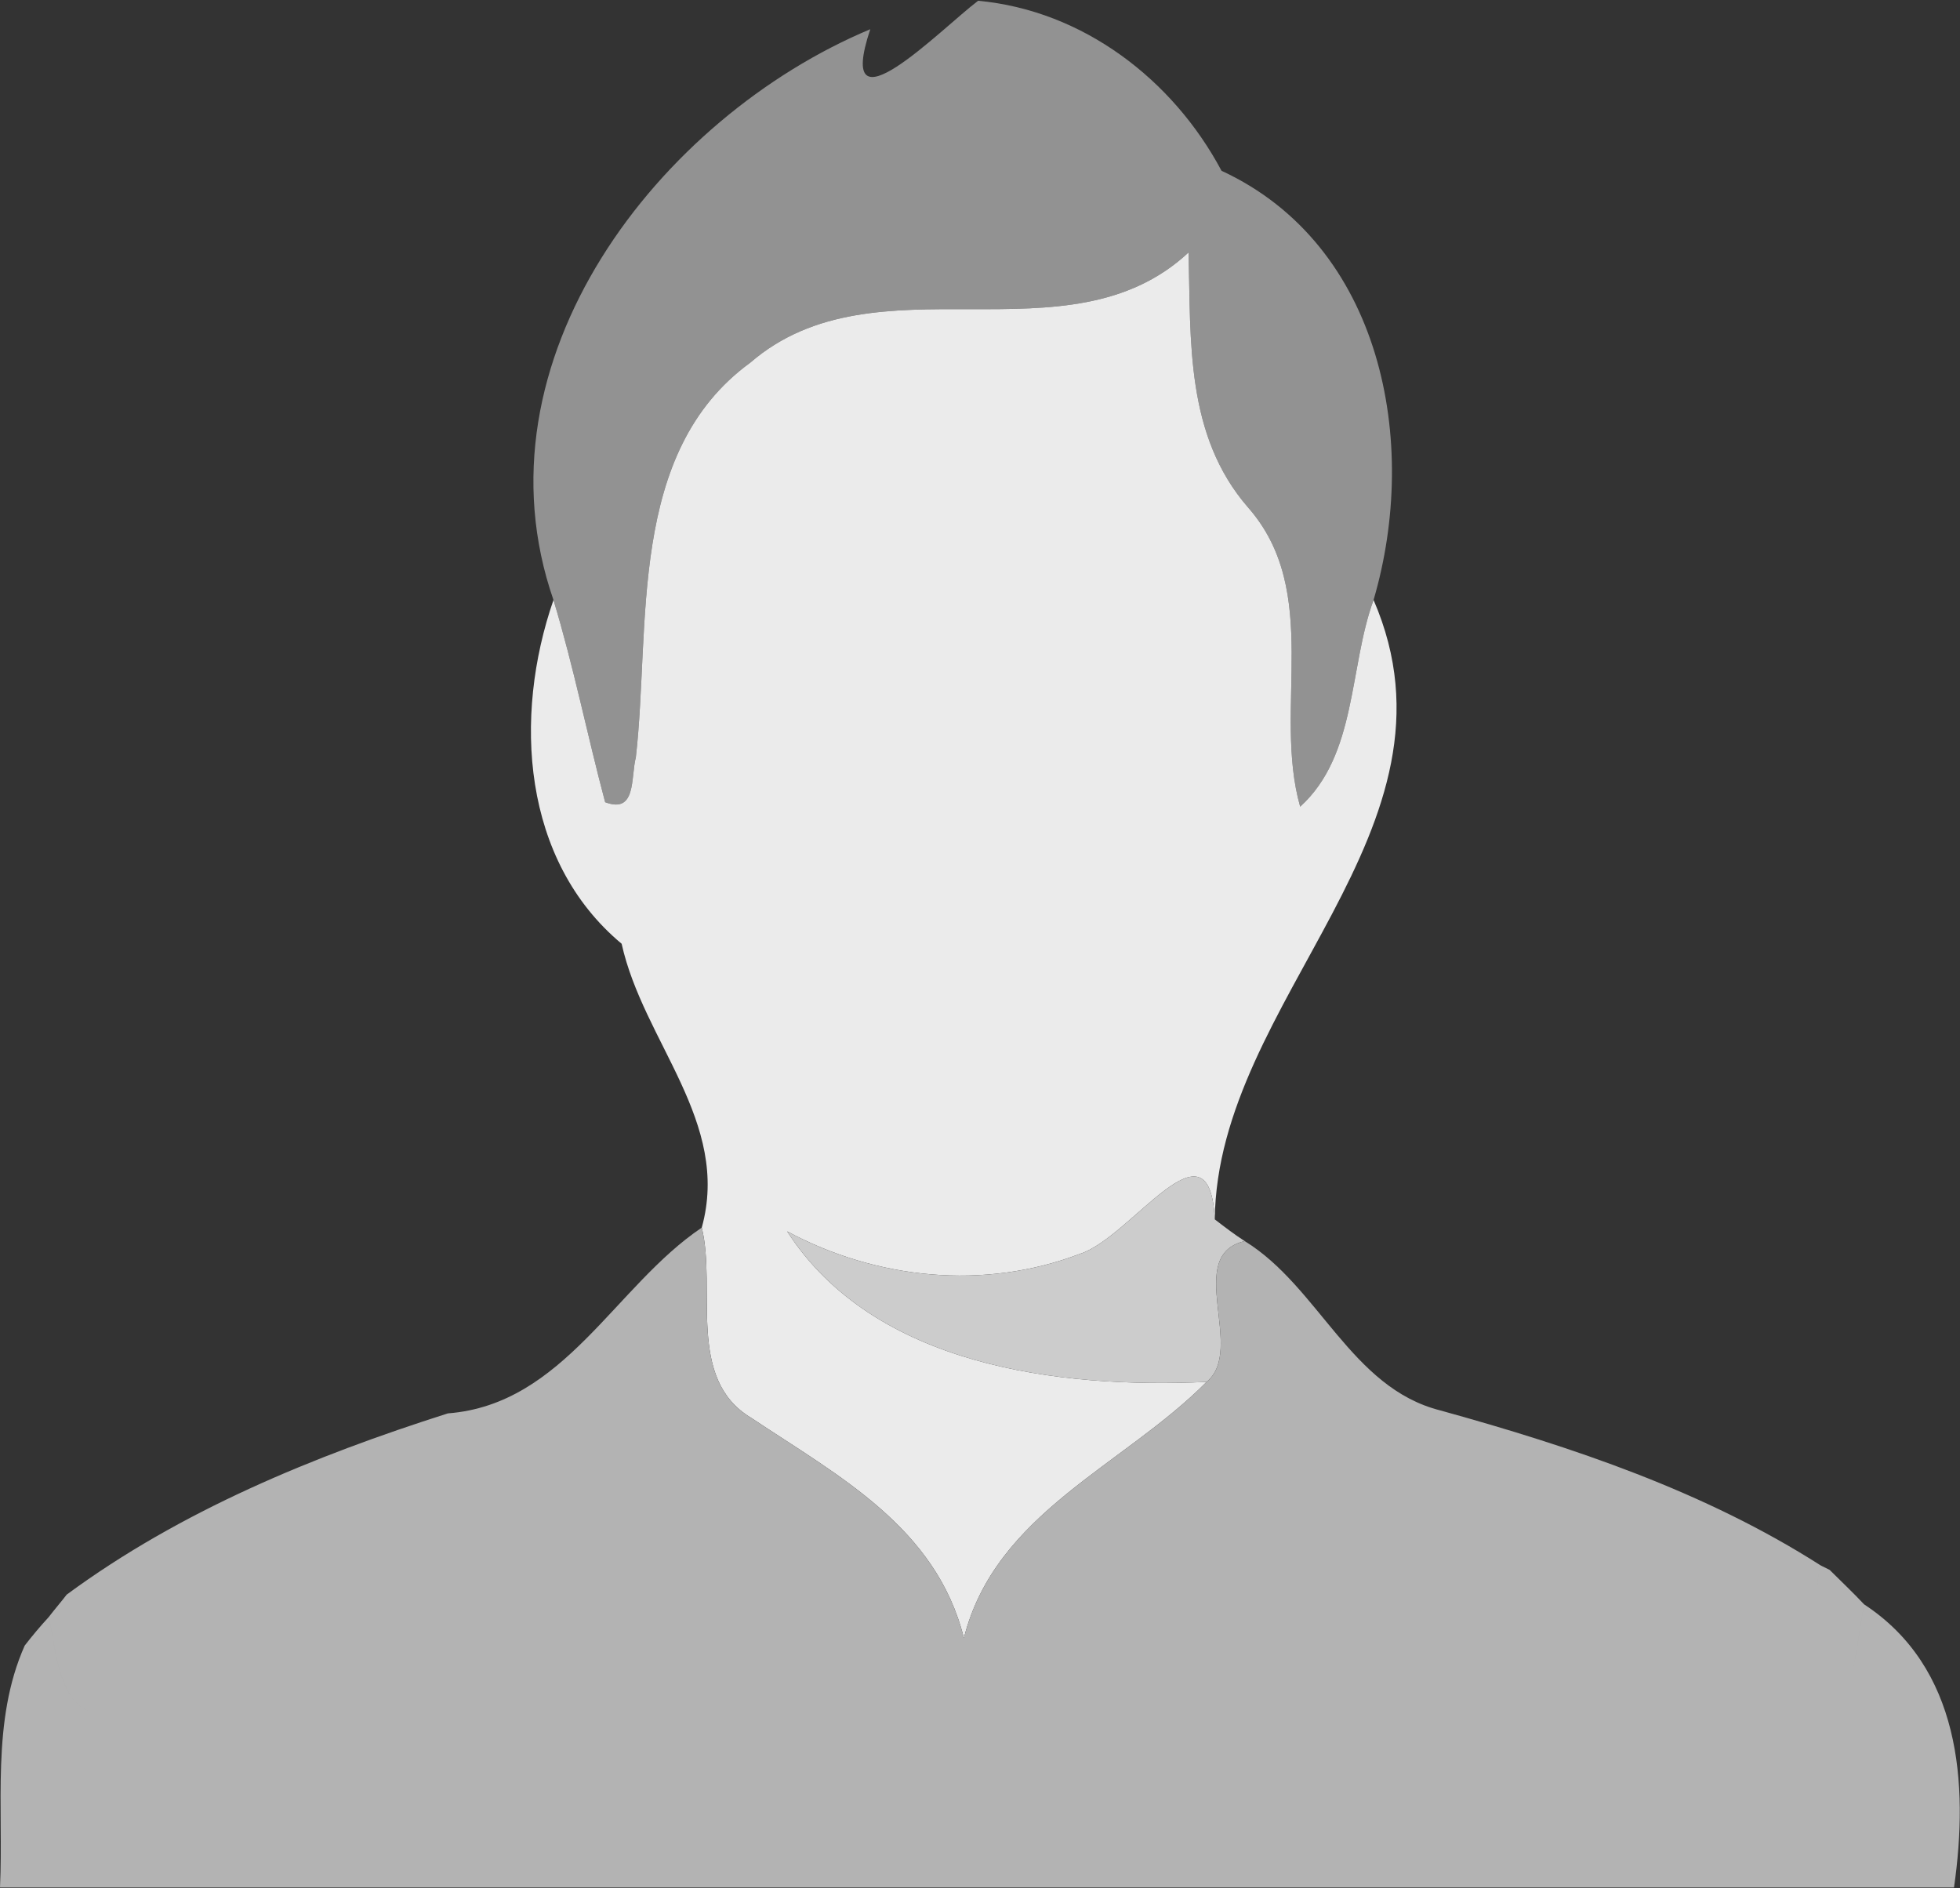 <?xml version="1.0" encoding="utf-8"?>
<!-- Generator: Adobe Illustrator 27.3.1, SVG Export Plug-In . SVG Version: 6.00 Build 0)  -->
<svg version="1.1" id="men" xmlns:xodm="http://www.corel.com/coreldraw/odm/2003"
	 xmlns="http://www.w3.org/2000/svg" xmlns:xlink="http://www.w3.org/1999/xlink" x="0px" y="0px" viewBox="0 0 300 289"
	 style="enable-background:new 0 0 300 289;" xml:space="preserve">
<rect x="0" y="0" width="300" height="289" fill="#333333" stroke="none"/>
<style type="text/css">
	.st0{fill:#929292;}
	.st1{fill:#EBEBEB;}
	.st2{fill:#CCCCCC;}
	.st3{fill:#B3B3B3;}
</style>
<path class="st0" d="M133.206,4.473c-5.617,16.851,10.89-0.115,16.507-4.356
	c16.049,1.49,29.805,12.037,37.256,26.022
	c24.532,11.349,30.378,41.498,23.271,65.686
	c-3.783,10.317-2.522,23.729-11.234,31.639
	c-4.242-14.903,3.439-32.9-8.024-45.854c-9.515-11.005-8.712-25.334-9.056-38.976
	c-18.571,17.31-47.803,0.229-67.062,16.851
	c-18.915,13.756-15.246,40.237-17.539,60.413c-0.802,3.095,0.115,8.712-4.7,6.878
	c-2.751-10.317-4.815-20.749-7.91-30.951
	C71.991,55.142,100.879,18,133.206,4.473z"/>
<path class="st1" d="M114.864,55.486c19.259-16.622,48.491,0.459,67.062-16.851
	c0.344,13.642-0.459,27.971,9.056,38.976c11.464,12.954,3.783,30.951,8.024,45.854
	c8.712-7.91,7.451-21.322,11.234-31.639c15.246,35.193-23.959,61.101-24.303,94.803
	c-0.802-16.393-12.724,2.751-20.634,5.273c-14.673,5.617-31.181,3.898-44.822-3.439
	c13.298,20.634,41.613,24.073,64.196,23.042
	c-12.724,12.839-32.327,20.061-37.142,39.205
	c-4.242-16.966-19.144-24.761-32.556-33.703
	c-9.973-5.961-5.273-19.717-7.566-29.117c4.471-16.164-8.942-28.43-12.266-43.447
	C79.901,131.718,78.525,109.708,84.715,91.825
	c3.095,10.203,5.159,20.634,7.91,30.951c4.815,1.834,3.898-3.783,4.7-6.878
	C99.618,95.723,95.95,69.242,114.864,55.486z"/>
<path class="st2" d="M165.304,191.902c7.91-2.522,19.832-21.666,20.634-5.273
	c1.49,1.146,2.981,2.293,4.585,3.324c-9.4,2.178,0.229,16.622-5.846,21.551
	c-22.583,1.032-50.898-2.407-64.196-23.042
	C134.123,195.799,150.63,197.519,165.304,191.902z"/>
<path class="st3" d="M68.552,216.319c17.768-1.376,25.564-19.488,38.861-28.429
	c2.293,9.4-2.407,23.156,7.566,29.117c13.412,8.942,28.315,16.737,32.556,33.703
	c4.815-19.144,24.417-26.366,37.142-39.205c6.076-4.929-3.554-19.373,5.846-21.551
	c11.349,6.993,16.278,22.468,29.92,25.908c20.29,5.617,40.466,12.381,58.235,23.729
	c-2.063,7.107,2.407,20.29-7.107,21.895c-84.945,1.72-170.118,0.229-255.063,0.802
	c-7.566,0.573-7.795-9.515-9.056-14.788c0.688-0.917,2.063-2.522,2.751-3.439
	C27.627,231.221,48.032,222.853,68.552,216.319z M278.678,239.59l1.376,0.688
	c1.72,1.72,3.554,3.439,5.273,5.273c-1.605,8.139-1.49,19.832-11.693,22.125
	c-85.632,1.605-171.494,0.115-257.241,0.802
	c-8.942,0.917-13.756-8.827-12.61-16.622c1.146-1.49,2.407-2.981,3.668-4.356
	c1.261,5.273,1.49,15.361,9.056,14.788c84.945-0.573,170.118,0.917,255.063-0.802
	C281.085,259.88,276.614,246.697,278.678,239.59z M285.327,245.551
	C300,255.18,301.376,272.834,299.083,288.883H0
	c0.573-12.381-1.376-25.449,3.783-37.027c-1.146,7.795,3.668,17.539,12.61,16.622
	c85.747-0.688,171.609,0.802,257.241-0.802
	C283.836,265.383,283.722,253.69,285.327,245.551z"/>
</svg>
